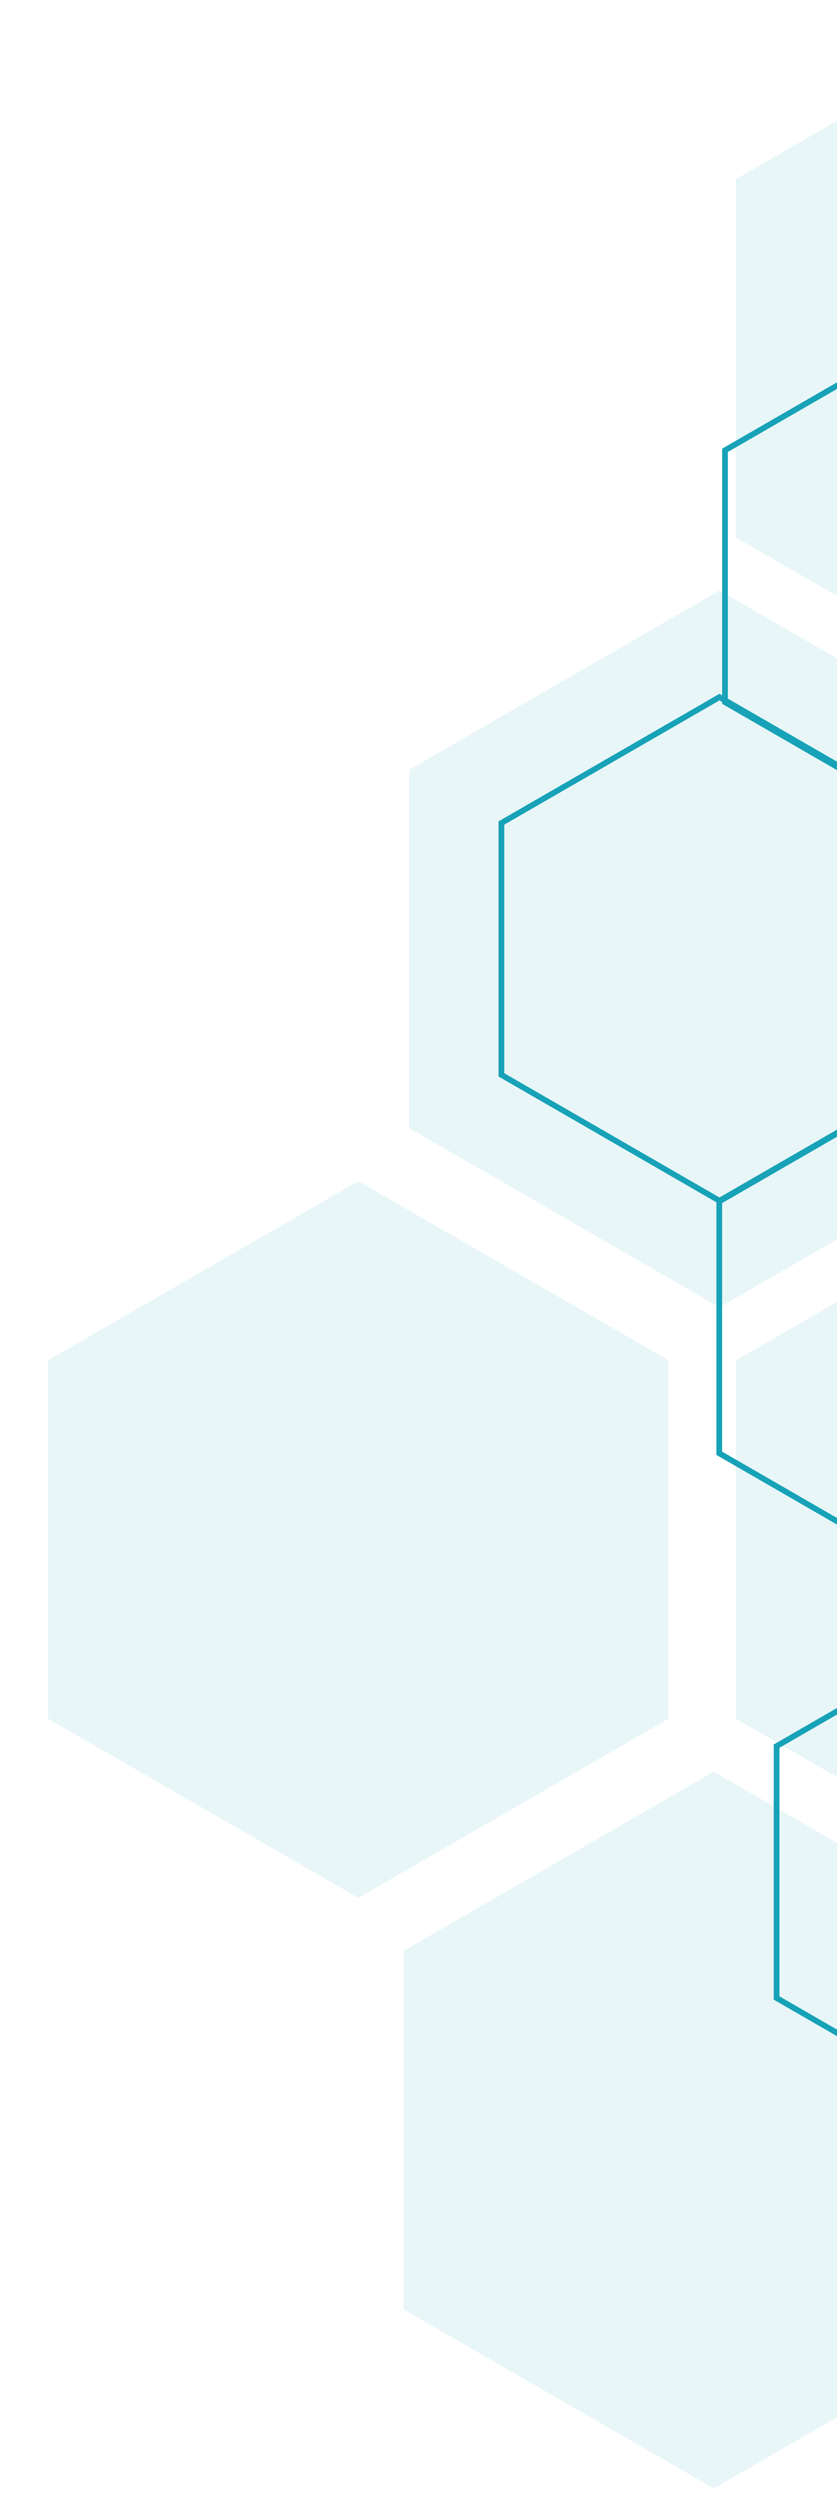 <svg width="146" height="436" viewBox="0 0 146 436" fill="none" xmlns="http://www.w3.org/2000/svg">
<path opacity="0.1" d="M62.5 206L116.627 237.25V299.75L62.5 331L8.373 299.75V237.25L62.5 206Z" fill="#17a2b8"/>
<path opacity="0.1" d="M125.5 103L179.627 134.25V196.75L125.5 228L71.373 196.75V134.25L125.5 103Z" fill="#17a2b8"/>
<path d="M87.462 143.539L125.5 121.577L163.538 143.539V187.461L125.5 209.423L87.462 187.461V143.539Z" stroke="#17a2b8"/>
<path opacity="0.1" d="M182.5 206L236.627 237.25V299.75L182.5 331L128.373 299.75V237.25L182.5 206Z" fill="#17a2b8"/>
<path opacity="0.1" d="M182.5 0L236.627 31.25V93.75L182.5 125L128.373 93.75V31.25L182.5 0Z" fill="#17a2b8"/>
<path opacity="0.1" d="M124.5 309L178.627 340.25V402.75L124.5 434L70.373 402.75V340.25L124.5 309Z" fill="#17a2b8"/>
<path d="M126.462 78.539L164.5 56.577L202.538 78.539V122.461L164.5 144.423L126.462 122.461V78.539Z" stroke="#17a2b8"/>
<path d="M135.462 304.539L173.5 282.577L211.538 304.539V348.461L173.5 370.423L135.462 348.461V304.539Z" stroke="#17a2b8"/>
<path d="M125.462 209.539L163.5 187.577L201.538 209.539V253.461L163.5 275.423L125.462 253.461V209.539Z" stroke="#17a2b8"/>
</svg>
